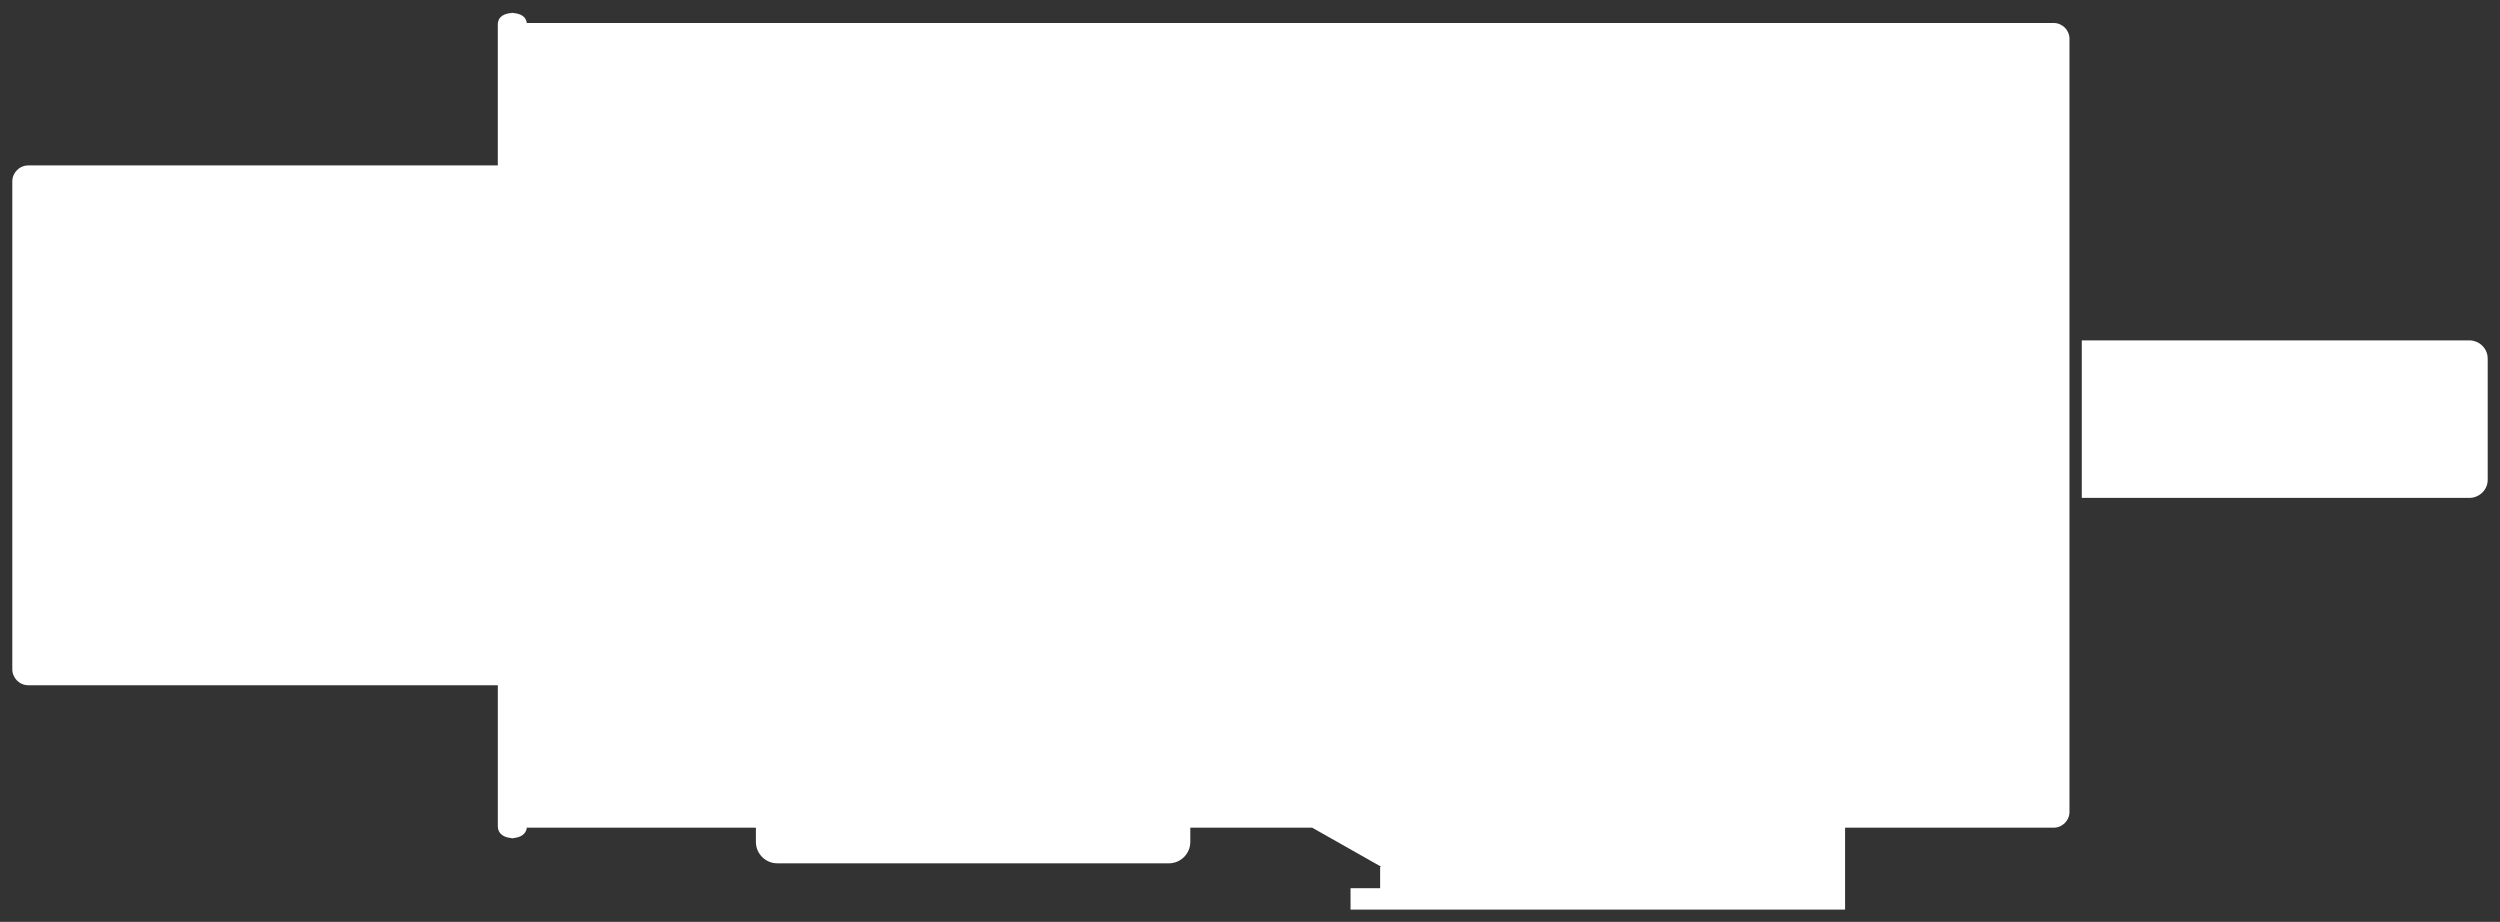 <svg version="1.2" baseProfile="tiny" viewBox="0 0 203.249 74.948" xmlns:xlink="http://www.w3.org/1999/xlink" xmlns="http://www.w3.org/2000/svg">
<rect x="0" y="0" width="203.249" height="74.948" fill="#333333" stroke="none"/>
<path style="fill:#ffffff;" d="M41.776,1.042C41.733,1.042,41.697,1.052,41.656,1.054C41.613,1.052,41.577,1.042,41.536,1.042L41.776,1.042M166.961,1.869L42.837,1.869L42.837,2.015C42.837,1.341,42.312,1.084,41.654,1.055C40.995,1.084,40.471,1.341,40.471,2.015L40.471,13.449L2.303,13.449C1.585,13.448,1.0,14.034,1.0,14.751L1.0,54.409C1.0,55.125,1.585,55.711,2.303,55.711L40.473,55.711L40.473,67.145C40.473,67.819,40.995,68.107,41.656,68.141C42.312,68.108,42.839,67.819,42.839,67.145L42.839,67.29L61.454,67.29L61.454,68.45C61.454,69.406,62.237,70.187,63.192,70.187L95.033,70.187C95.988,70.187,96.771,69.406,96.771,68.45L96.771,67.29L106.681,67.29L112.305,70.474L112.204,70.474L112.204,72.211L109.799,72.211L109.799,73.948L150.004,73.948L150.004,72.211L150.004,67.29L166.961,67.29C167.668,67.29,168.248,66.71,168.248,66.002L168.248,3.157C168.25,2.449,167.668,1.869,166.961,1.869M41.776,68.154C41.733,68.154,41.697,68.142,41.656,68.14C41.613,68.142,41.577,68.154,41.536,68.154L41.776,68.154M200.751,27.673L169.248,27.673C169.248,27.682,169.248,27.694,169.248,27.703L201.052,27.703C200.954,27.683,200.855,27.673,200.751,27.673M200.751,40.479C201.574,40.479,202.249,39.82,202.249,39.016L202.249,29.136C202.249,28.432,201.731,27.839,201.052,27.702L169.248,27.702C169.248,30.386,169.248,38.013,169.248,40.479L200.751,40.479M200.751,40.479C201.574,40.479,202.249,39.82,202.249,39.016L202.249,29.136C202.249,28.432,201.731,27.839,201.052,27.702L169.248,27.702C169.248,30.386,169.248,38.013,169.248,40.479L200.751,40.479Z"/>
</svg>